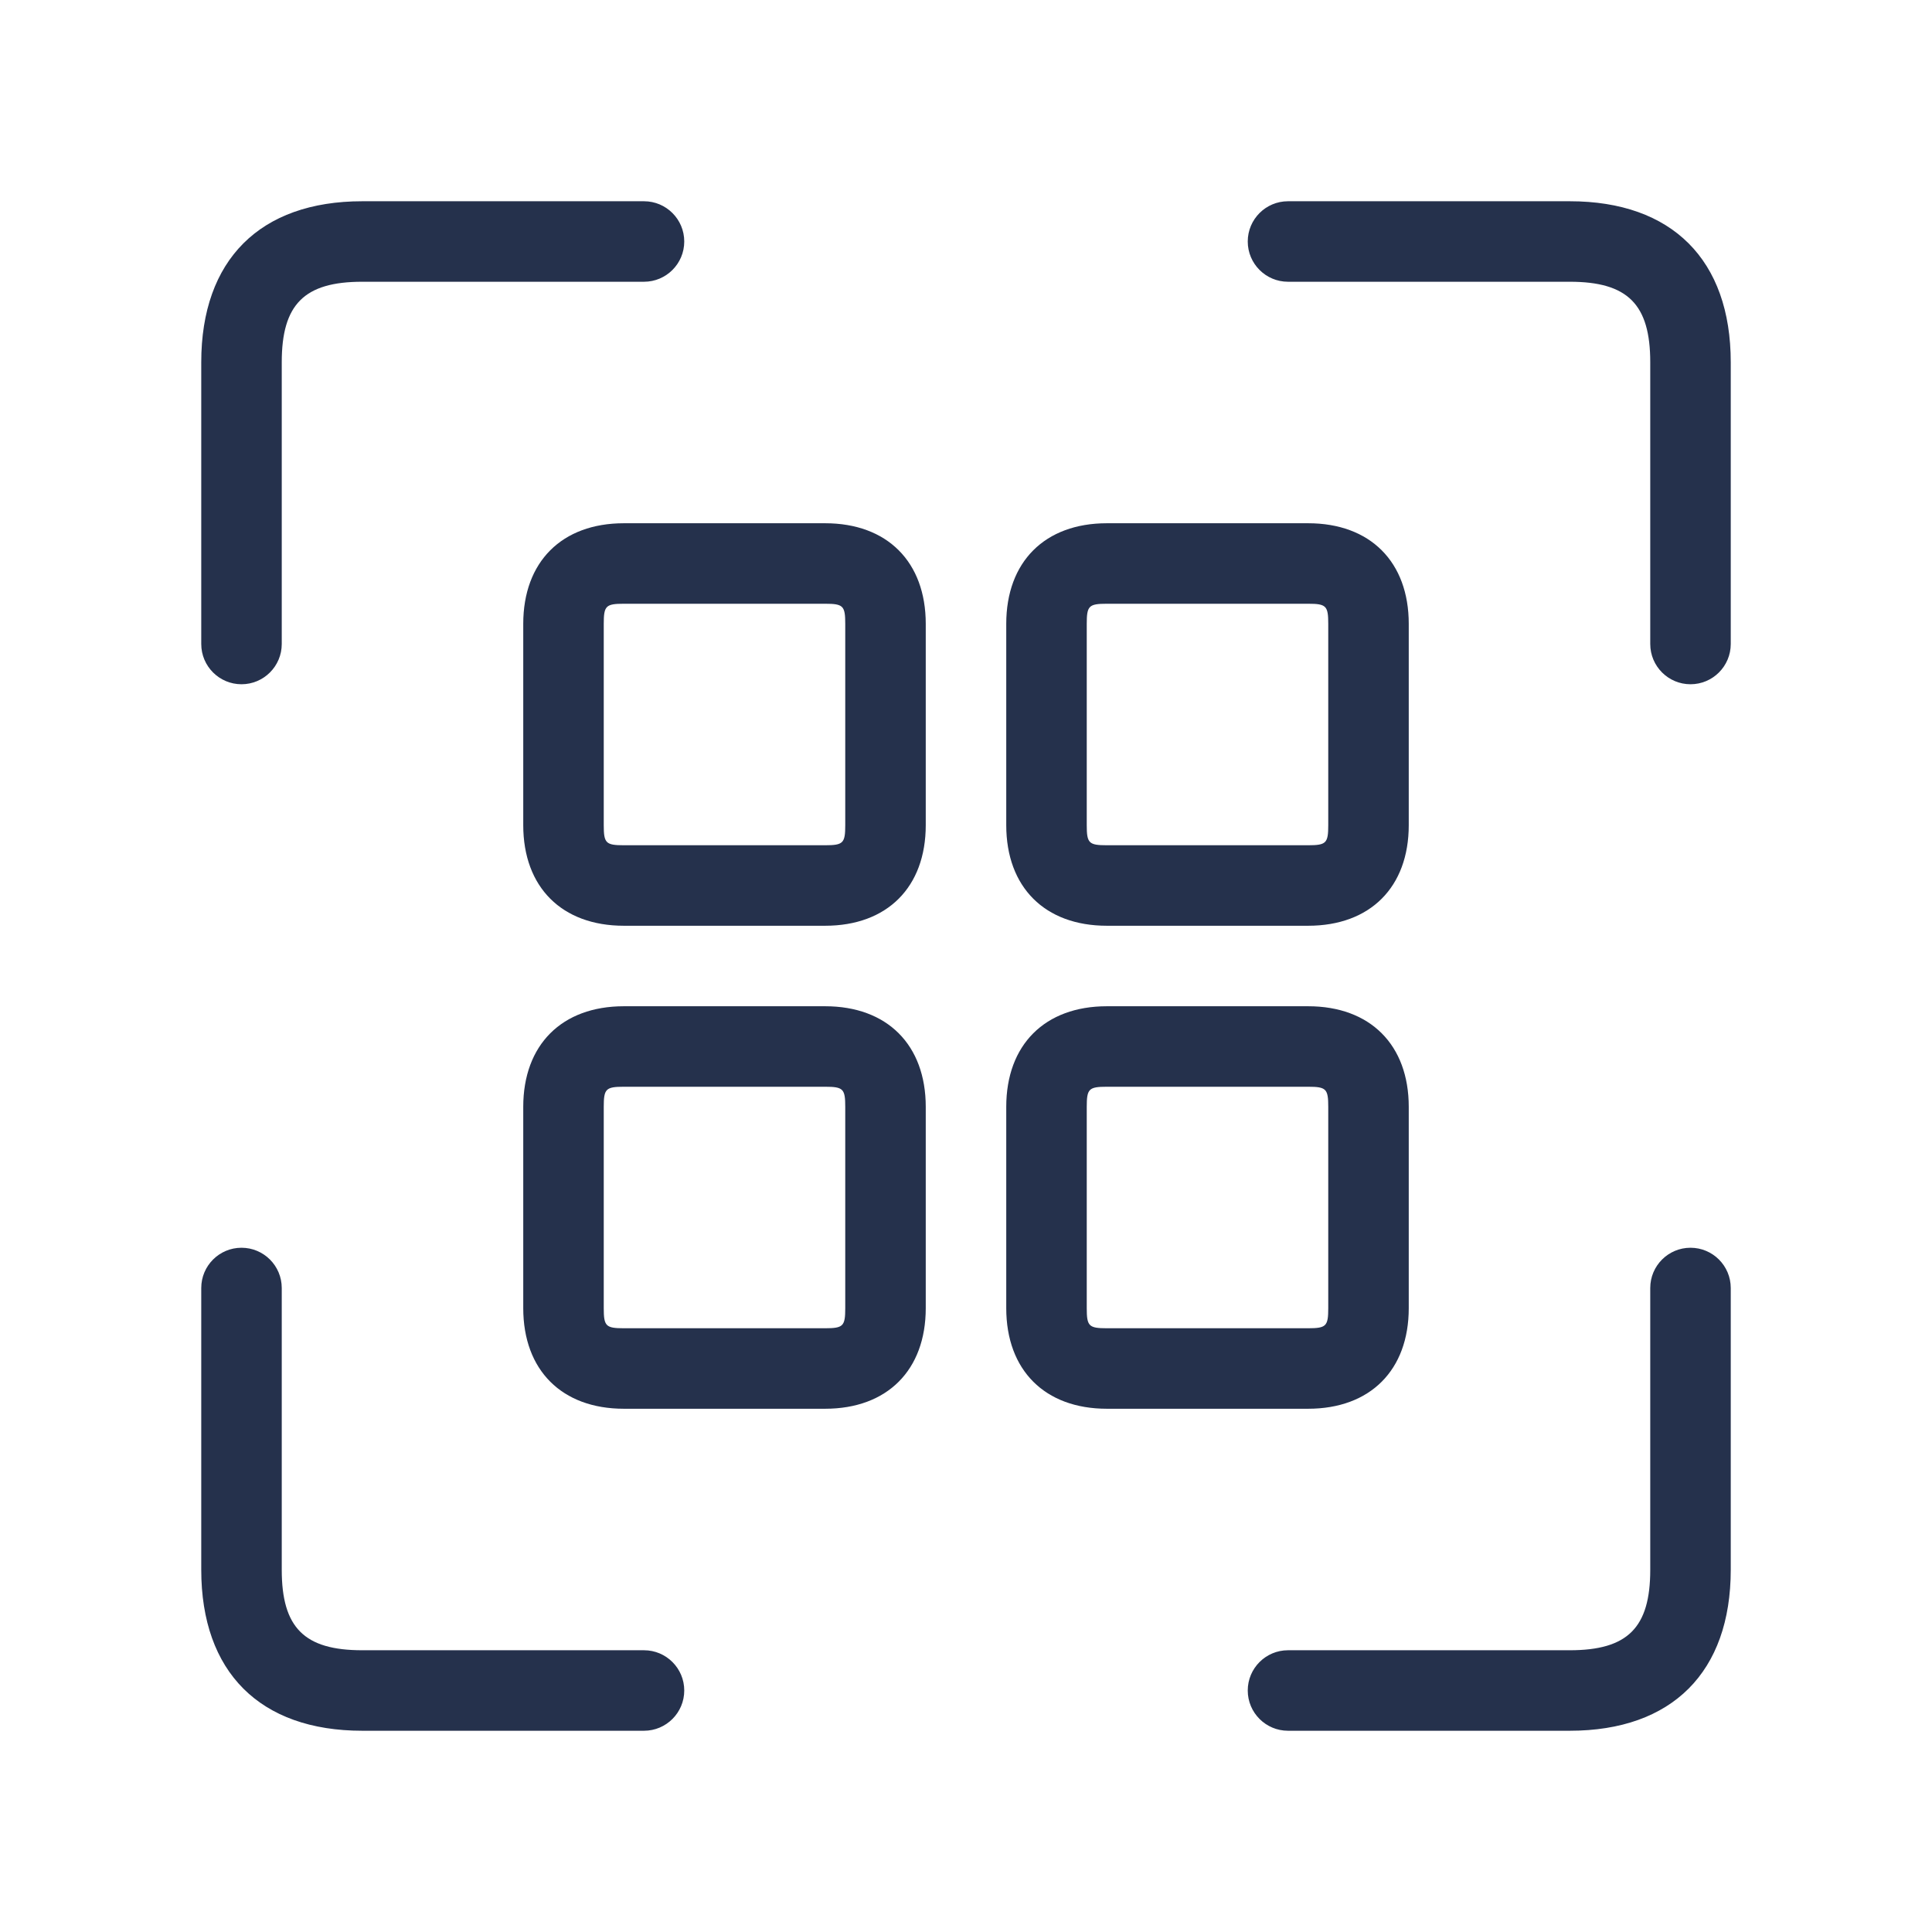 <svg width="24" height="24" viewBox="0 0 24 24" fill="none" xmlns="http://www.w3.org/2000/svg">
<path d="M21.5 4.5V8C21.5 8.276 21.276 8.5 21 8.5C20.724 8.5 20.5 8.276 20.5 8V4.5C20.5 3.78 20.22 3.5 19.5 3.5H16C15.724 3.5 15.5 3.276 15.5 3C15.5 2.724 15.724 2.5 16 2.5H19.5C20.771 2.5 21.5 3.229 21.5 4.5ZM3 8.5C3.276 8.5 3.5 8.276 3.5 8V4.5C3.5 3.78 3.78 3.5 4.5 3.5H8C8.276 3.5 8.5 3.276 8.5 3C8.5 2.724 8.276 2.5 8 2.5H4.5C3.229 2.5 2.5 3.229 2.5 4.5V8C2.5 8.276 2.724 8.5 3 8.5ZM8 20.5H4.5C3.78 20.5 3.5 20.22 3.5 19.5V16C3.5 15.724 3.276 15.5 3 15.5C2.724 15.5 2.5 15.724 2.5 16V19.5C2.5 20.771 3.229 21.5 4.5 21.5H8C8.276 21.5 8.5 21.276 8.5 21C8.5 20.724 8.276 20.5 8 20.5ZM21 15.5C20.724 15.5 20.5 15.724 20.5 16V19.5C20.5 20.22 20.22 20.5 19.5 20.5H16C15.724 20.5 15.5 20.724 15.5 21C15.5 21.276 15.724 21.5 16 21.5H19.5C20.771 21.5 21.5 20.771 21.5 19.5V16C21.5 15.724 21.276 15.5 21 15.5ZM12.5 10.25V7.75C12.5 6.979 12.979 6.5 13.75 6.5H16.25C17.021 6.5 17.5 6.979 17.5 7.75V10.25C17.5 11.021 17.021 11.5 16.25 11.5H13.75C12.979 11.5 12.5 11.021 12.5 10.25ZM13.5 10.25C13.5 10.474 13.525 10.5 13.75 10.5H16.25C16.475 10.5 16.5 10.474 16.5 10.25V7.75C16.5 7.526 16.475 7.5 16.25 7.5H13.75C13.525 7.5 13.5 7.526 13.5 7.75V10.25ZM11.5 7.75V10.25C11.5 11.021 11.021 11.5 10.25 11.5H7.75C6.979 11.5 6.5 11.021 6.5 10.25V7.75C6.5 6.979 6.979 6.5 7.75 6.5H10.25C11.021 6.5 11.5 6.979 11.5 7.75ZM10.5 7.75C10.5 7.526 10.475 7.5 10.25 7.5H7.75C7.525 7.5 7.5 7.526 7.5 7.75V10.25C7.5 10.474 7.525 10.5 7.75 10.5H10.25C10.475 10.5 10.5 10.474 10.5 10.25V7.75ZM16.25 17.5H13.75C12.979 17.5 12.5 17.021 12.5 16.25V13.75C12.5 12.979 12.979 12.5 13.75 12.5H16.25C17.021 12.5 17.5 12.979 17.5 13.75V16.25C17.5 17.021 17.021 17.5 16.25 17.5ZM13.75 16.5H16.25C16.475 16.5 16.5 16.474 16.5 16.25V13.75C16.5 13.526 16.475 13.5 16.25 13.5H13.75C13.525 13.5 13.5 13.526 13.5 13.75V16.25C13.5 16.474 13.525 16.5 13.75 16.5ZM11.5 13.75V16.25C11.5 17.021 11.021 17.5 10.25 17.5H7.75C6.979 17.5 6.5 17.021 6.5 16.25V13.75C6.5 12.979 6.979 12.5 7.75 12.5H10.25C11.021 12.5 11.5 12.979 11.5 13.75ZM10.5 13.75C10.5 13.526 10.475 13.5 10.25 13.5H7.75C7.525 13.5 7.5 13.526 7.5 13.75V16.25C7.5 16.474 7.525 16.5 7.75 16.5H10.25C10.475 16.5 10.5 16.474 10.5 16.25V13.75Z" fill="#25314C"/>
</svg>

